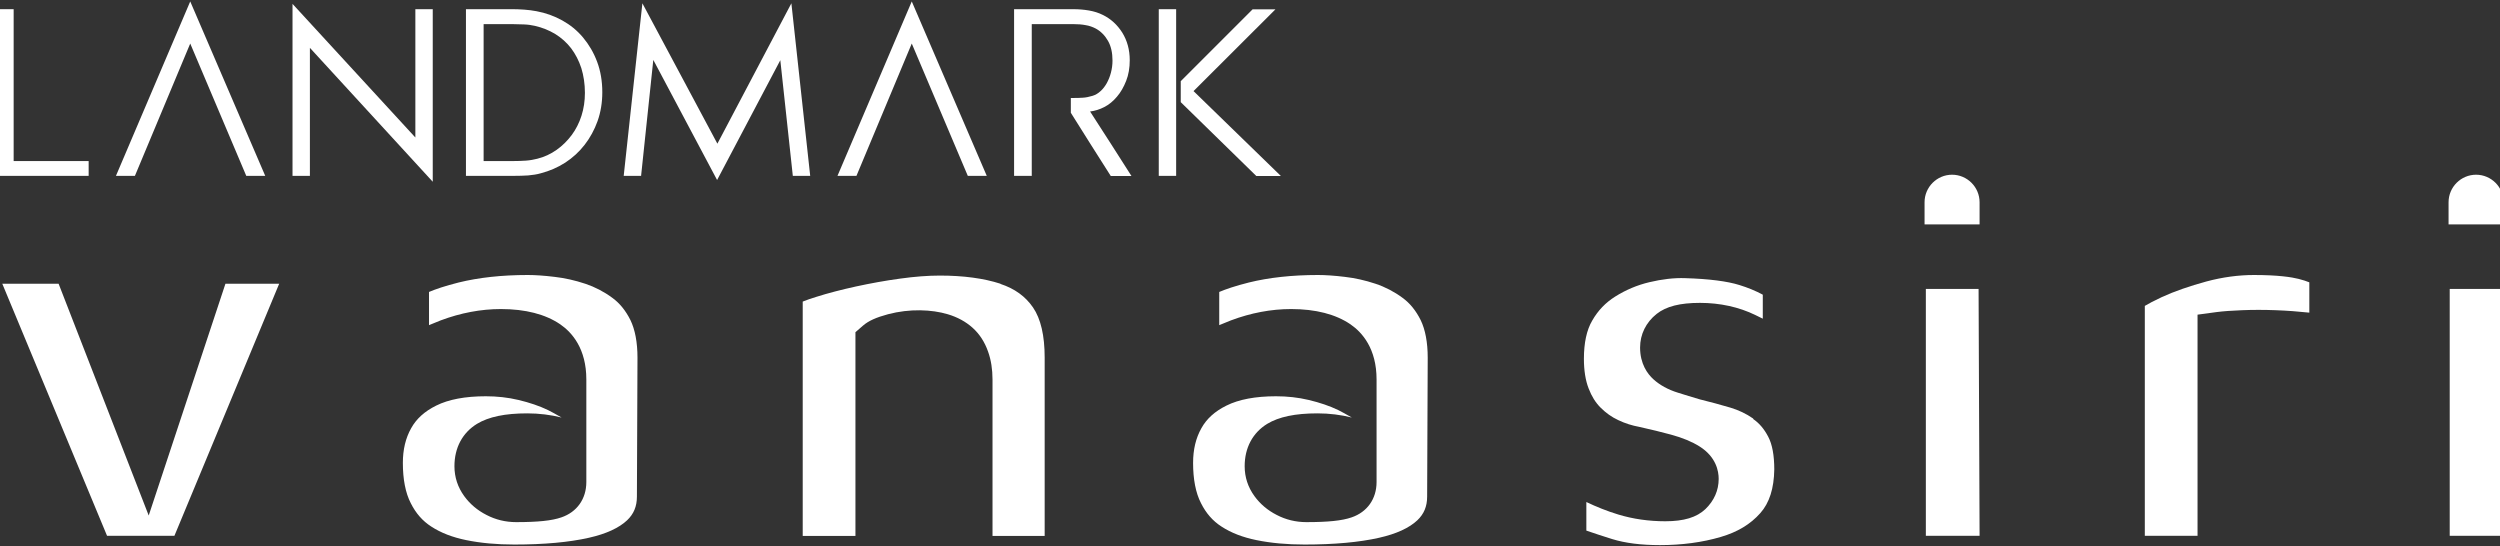 <svg xmlns="http://www.w3.org/2000/svg" xmlns:xlink="http://www.w3.org/1999/xlink" fill="none" version="1.1" width="174" height="38" viewBox="0 0 174 38"><rect x="0" y="0" width="174" height="38" fill="#333333" stroke="none"/><defs><clipPath id="master_svg0_20_155"><rect x="0" y="0" width="174" height="38" rx="0"/></clipPath></defs><g clip-path="url(#master_svg0_20_155)"><g><path d="M-0.26,0.64L-0.26,12.24L6.17,12.24L6.17,11.21L0.95,11.21L0.95,0.64L-0.26,0.64Z" fill="#FFFFFF" fill-opacity="1" style="mix-blend-mode:passthrough"/></g><g><path d="M13.24,0.1L8.07,12.24L9.39,12.24L13.24,3.03L17.14,12.24L18.46,12.24L13.24,0.1Z" fill="#FFFFFF" fill-opacity="1" style="mix-blend-mode:passthrough"/></g><g><path d="M20.359,12.24L21.569,12.24L21.569,3.33L30.119,12.65L30.119,0.64L28.909,0.64L28.909,9.57L20.359,0.27L20.359,12.24Z" fill="#FFFFFF" fill-opacity="1" style="mix-blend-mode:passthrough"/></g><g><path d="M32.44,0.64L35.71,0.64C35.92,0.64,36.18,0.65,36.48,0.67C36.78,0.69,37.07,0.73,37.34,0.78C37.98,0.9,38.57,1.11,39.13,1.42C39.69,1.73,40.17,2.12,40.58,2.61C40.99,3.1,41.32,3.66,41.56,4.3C41.8,4.94,41.92,5.65,41.92,6.42C41.92,7.14,41.81,7.81,41.59,8.43C41.37,9.04,41.07,9.59,40.69,10.08C40.31,10.57,39.86,10.98,39.34,11.32C38.81,11.66,38.25,11.9,37.64,12.06C37.37,12.14,37.07,12.18,36.76,12.21C36.45,12.23,36.11,12.24,35.73,12.24L32.43,12.24L32.43,0.64L32.44,0.64ZM35.68,11.21C36.01,11.21,36.32,11.2,36.6,11.18C36.89,11.16,37.15,11.11,37.39,11.05C37.88,10.93,38.33,10.72,38.74,10.43C39.15,10.14,39.49,9.8,39.79,9.4C40.08,9.01,40.31,8.56,40.47,8.06C40.63,7.56,40.71,7.03,40.71,6.46C40.71,5.84,40.62,5.26,40.46,4.74C40.29,4.22,40.05,3.76,39.75,3.36C39.44,2.96,39.07,2.63,38.65,2.37C38.22,2.11,37.75,1.92,37.23,1.8C37.01,1.75,36.75,1.71,36.47,1.7C36.18,1.69,35.92,1.68,35.69,1.68L33.66,1.68L33.66,11.21L35.69,11.21L35.68,11.21Z" fill="#FFFFFF" fill-opacity="1" style="mix-blend-mode:passthrough"/></g><g><path d="M49.93,10L44.71,0.23L43.41,12.24L44.62,12.24L45.47,4.17L49.91,12.53L54.31,4.19L55.18,12.24L56.39,12.24L55.08,0.23L49.93,10Z" fill="#FFFFFF" fill-opacity="1" style="mix-blend-mode:passthrough"/></g><g><path d="M63.459,0.1L58.289,12.24L59.609,12.24L63.459,3.03L67.359,12.24L68.679,12.24L63.459,0.1Z" fill="#FFFFFF" fill-opacity="1" style="mix-blend-mode:passthrough"/></g><g><path d="M71.79,12.24L70.58,12.24L70.58,0.64L74.71,0.64C75.08,0.64,75.44,0.67,75.79,0.73C76.14,0.79,76.46,0.89,76.76,1.04C77.31,1.31,77.76,1.72,78.11,2.27C78.45,2.82,78.63,3.46,78.63,4.19C78.63,4.72,78.55,5.2,78.38,5.63C78.21,6.06,78,6.43,77.74,6.73C77.48,7.04,77.19,7.28,76.86,7.45C76.53,7.62,76.2,7.72,75.87,7.76C76.36,8.51,76.84,9.26,77.32,10.01C77.79,10.75,78.27,11.5,78.75,12.25L77.31,12.25C76.84,11.52,76.38,10.79,75.92,10.06C75.46,9.33,74.99,8.59,74.53,7.85L74.53,6.82C74.88,6.82,75.16,6.82,75.37,6.8C75.58,6.79,75.8,6.74,76.04,6.67C76.24,6.61,76.43,6.5,76.6,6.34C76.77,6.19,76.91,6,77.03,5.79C77.15,5.57,77.25,5.33,77.32,5.06C77.39,4.79,77.43,4.51,77.43,4.22C77.43,3.68,77.33,3.22,77.12,2.85C76.91,2.48,76.63,2.19,76.27,1.99C76.06,1.88,75.82,1.79,75.56,1.75C75.3,1.7,75.02,1.68,74.73,1.68L71.81,1.68L71.81,12.25L71.79,12.24Z" fill="#FFFFFF" fill-opacity="1" style="mix-blend-mode:passthrough"/></g><g><path d="M80.65,12.24L81.86,12.24L81.86,0.64L80.65,0.64L80.65,12.24ZM87.19,0.64L82.18,5.65L82.18,7.11L87.44,12.25L89.15,12.25L83.07,6.34L88.77,0.65L87.18,0.65L87.19,0.64Z" fill="#FFFFFF" fill-opacity="1" style="mix-blend-mode:passthrough"/></g><g><path d="M0.16,19.75L7.45,37.29L12.14,37.29L19.43,19.75L15.69,19.75L10.35,35.88L4.08,19.75L0.16,19.75Z" fill="#FFFFFF" fill-opacity="1" style="mix-blend-mode:passthrough"/></g><g><path d="M42.619,20.73C42.039,20.3,41.399,19.97,40.739,19.75C40.019,19.51,39.299,19.35,38.599,19.27C37.859,19.18,37.229,19.14,36.729,19.14C34.919,19.14,33.309,19.32,31.929,19.66C30.969,19.9,30.309,20.13,29.859,20.32L29.859,22.63C30.119,22.52,30.389,22.41,30.669,22.3C32.059,21.78,33.469,21.51,34.859,21.51C36.569,21.51,37.959,21.87,38.989,22.57C39.819,23.14,40.809,24.27,40.809,26.41L40.809,33.55C40.809,34.72,40.159,35.64,39.069,36.01C38.409,36.24,37.439,36.34,35.919,36.34C35.189,36.34,34.489,36.17,33.859,35.84C33.229,35.52,32.709,35.08,32.309,34.53C31.859,33.91,31.629,33.21,31.629,32.45C31.629,31.16,32.189,30.12,33.199,29.5C34.009,29.01,35.149,28.77,36.699,28.77C37.519,28.77,38.319,28.87,39.089,29.06L38.539,28.75C38.419,28.68,38.279,28.61,38.139,28.54C37.539,28.25,36.849,28.02,36.099,27.84C35.349,27.66,34.579,27.58,33.809,27.58C32.379,27.58,31.219,27.8,30.359,28.23C29.549,28.63,28.979,29.15,28.619,29.8C28.229,30.49,28.039,31.29,28.039,32.22C28.039,33.35,28.219,34.3,28.589,35.02C28.939,35.72,29.409,36.26,30.019,36.65C30.689,37.09,31.509,37.4,32.439,37.59C33.459,37.8,34.589,37.9,35.799,37.9C37.869,37.9,39.609,37.74,40.979,37.43C42.189,37.16,43.089,36.74,43.649,36.21C44.109,35.77,44.329,35.25,44.329,34.56L44.369,24.9C44.369,23.82,44.199,22.94,43.879,22.28C43.549,21.62,43.139,21.11,42.619,20.73Z" fill="#FFFFFF" fill-opacity="1" style="mix-blend-mode:passthrough"/></g><g><path d="M69.639,19.75C68.469,19.37,67.049,19.18,65.409,19.18C64.589,19.18,63.669,19.25,62.659,19.39C61.619,19.53,60.589,19.72,59.569,19.94C58.569,20.16,57.639,20.4,56.819,20.66C56.459,20.77,56.139,20.88,55.869,20.99L55.869,37.3L59.539,37.3L59.539,23.12L60.069,22.66C60.449,22.33,60.989,22.09,61.809,21.87C63.329,21.47,64.849,21.54,65.959,21.87C66.639,22.07,67.219,22.39,67.689,22.81C68.179,23.25,68.539,23.81,68.769,24.47C68.979,25.05,69.079,25.71,69.079,26.42L69.079,37.3L72.709,37.3L72.709,24.88C72.709,23.36,72.439,22.19,71.899,21.4C71.369,20.63,70.629,20.09,69.629,19.76L69.639,19.75Z" fill="#FFFFFF" fill-opacity="1" style="mix-blend-mode:passthrough"/></g><g><path d="M97.619,20.73C97.039,20.3,96.399,19.97,95.739,19.75C95.019,19.51,94.299,19.35,93.599,19.27C92.859,19.18,92.229,19.14,91.729,19.14C89.919,19.14,88.309,19.32,86.929,19.66C85.969,19.9,85.309,20.13,84.859,20.32L84.859,22.63C85.119,22.52,85.389,22.41,85.669,22.3C87.059,21.78,88.469,21.51,89.859,21.51C91.569,21.51,92.959,21.87,93.989,22.57C94.819,23.14,95.809,24.27,95.809,26.41L95.809,33.55C95.809,34.72,95.159,35.64,94.069,36.01C93.409,36.24,92.439,36.34,90.919,36.34C90.189,36.34,89.489,36.17,88.859,35.84C88.229,35.52,87.709,35.08,87.309,34.53C86.859,33.91,86.629,33.21,86.629,32.45C86.629,31.16,87.189,30.12,88.199,29.5C89.009,29.01,90.149,28.77,91.699,28.77C92.519,28.77,93.319,28.87,94.089,29.06L93.539,28.75C93.419,28.68,93.279,28.61,93.139,28.54C92.539,28.25,91.849,28.02,91.099,27.84C90.349,27.66,89.579,27.58,88.809,27.58C87.379,27.58,86.219,27.8,85.359,28.23C84.549,28.63,83.979,29.15,83.619,29.8C83.229,30.49,83.039,31.29,83.039,32.22C83.039,33.35,83.219,34.3,83.589,35.02C83.939,35.72,84.409,36.26,85.019,36.65C85.689,37.09,86.509,37.4,87.439,37.59C88.459,37.8,89.589,37.9,90.799,37.9C92.869,37.9,94.609,37.74,95.979,37.43C97.189,37.16,98.089,36.74,98.649,36.21C99.109,35.77,99.329,35.25,99.329,34.56L99.369,24.9C99.369,23.82,99.199,22.94,98.879,22.28C98.549,21.62,98.139,21.11,97.619,20.73Z" fill="#FFFFFF" fill-opacity="1" style="mix-blend-mode:passthrough"/></g><g><path d="M122.02,29.13C121.53,28.79,121,28.54,120.43,28.37C119.73,28.16,119.04,27.98,118.4,27.82L118.32,27.8C117.77,27.64,117.26,27.48,116.78,27.33C116.1,27.12,115.52,26.8,115.08,26.4C114.66,26.02,114.15,25.32,114.15,24.19C114.15,23.27,114.56,22.44,115.3,21.85C115.97,21.32,116.93,21.08,118.32,21.08C119.71,21.08,121.04,21.37,122.18,21.93C122.35,22.01,122.52,22.1,122.69,22.18L122.69,20.51C122.19,20.24,121.65,20.02,121.07,19.84C120.21,19.57,118.94,19.41,117.3,19.36C116.52,19.33,115.68,19.43,114.8,19.64C113.95,19.84,113.15,20.18,112.42,20.64C111.75,21.06,111.22,21.61,110.82,22.31C110.43,22.97,110.24,23.87,110.24,24.97C110.24,25.78,110.35,26.48,110.57,27.04C110.78,27.59,111.05,28.02,111.4,28.37C111.78,28.75,112.18,29.03,112.63,29.24C113.11,29.47,113.6,29.62,114.09,29.71C114.91,29.89,115.63,30.07,116.3,30.25C117.11,30.47,117.76,30.74,118.3,31.08C119.45,31.81,119.62,32.8,119.62,33.33C119.62,34.13,119.3,34.85,118.7,35.43C118.09,36.01,117.2,36.28,115.9,36.28C114.75,36.28,113.65,36.12,112.63,35.81C111.84,35.57,111.1,35.27,110.41,34.94L110.41,36.93C110.98,37.13,111.58,37.32,112.21,37.52C113.11,37.8,114.23,37.94,115.53,37.94C117.05,37.94,118.48,37.75,119.77,37.37C120.93,37.03,121.83,36.49,122.52,35.71C123.15,35,123.47,34,123.49,32.67C123.49,31.7,123.35,30.93,123.07,30.4C122.79,29.86,122.45,29.46,122.03,29.17L122.02,29.13Z" fill="#FFFFFF" fill-opacity="1" style="mix-blend-mode:passthrough"/></g><g><path d="M135.869,12.16C134.809,12.16,133.949,13.02,133.949,14.08L133.949,15.62L137.779,15.62L137.779,14.08C137.779,13.02,136.919,12.16,135.859,12.16L135.869,12.16Z" fill="#FFFFFF" fill-opacity="1" style="mix-blend-mode:passthrough"/></g><g><path d="M137.709,20.11L134.039,20.11L134.039,37.29L137.779,37.29L137.709,20.11Z" fill="#FFFFFF" fill-opacity="1" style="mix-blend-mode:passthrough"/></g><g><path d="M156.879,19.14C155.799,19.14,154.689,19.29,153.569,19.59C152.399,19.91,151.349,20.27,150.459,20.68C149.919,20.93,149.549,21.13,149.279,21.29L149.279,37.29L152.949,37.29L152.949,21.9L154.279,21.72C154.739,21.66,155.319,21.62,156.059,21.59C156.789,21.56,157.569,21.56,158.379,21.59C159.199,21.62,159.989,21.68,160.729,21.76L160.729,19.65C160.539,19.57,160.289,19.49,159.979,19.41C159.499,19.29,158.569,19.14,156.859,19.14L156.879,19.14Z" fill="#FFFFFF" fill-opacity="1" style="mix-blend-mode:passthrough"/></g><g><path d="M172.34,12.16C171.28,12.16,170.42,13.02,170.42,14.08L170.42,15.62L174.25,15.62L174.25,14.08C174.25,13.02,173.39,12.16,172.33,12.16L172.34,12.16Z" fill="#FFFFFF" fill-opacity="1" style="mix-blend-mode:passthrough"/></g><g><path d="M174.18,20.11L170.5,20.11L170.5,37.29L174.25,37.29L174.18,20.11Z" fill="#FFFFFF" fill-opacity="1" style="mix-blend-mode:passthrough"/></g></g></svg>